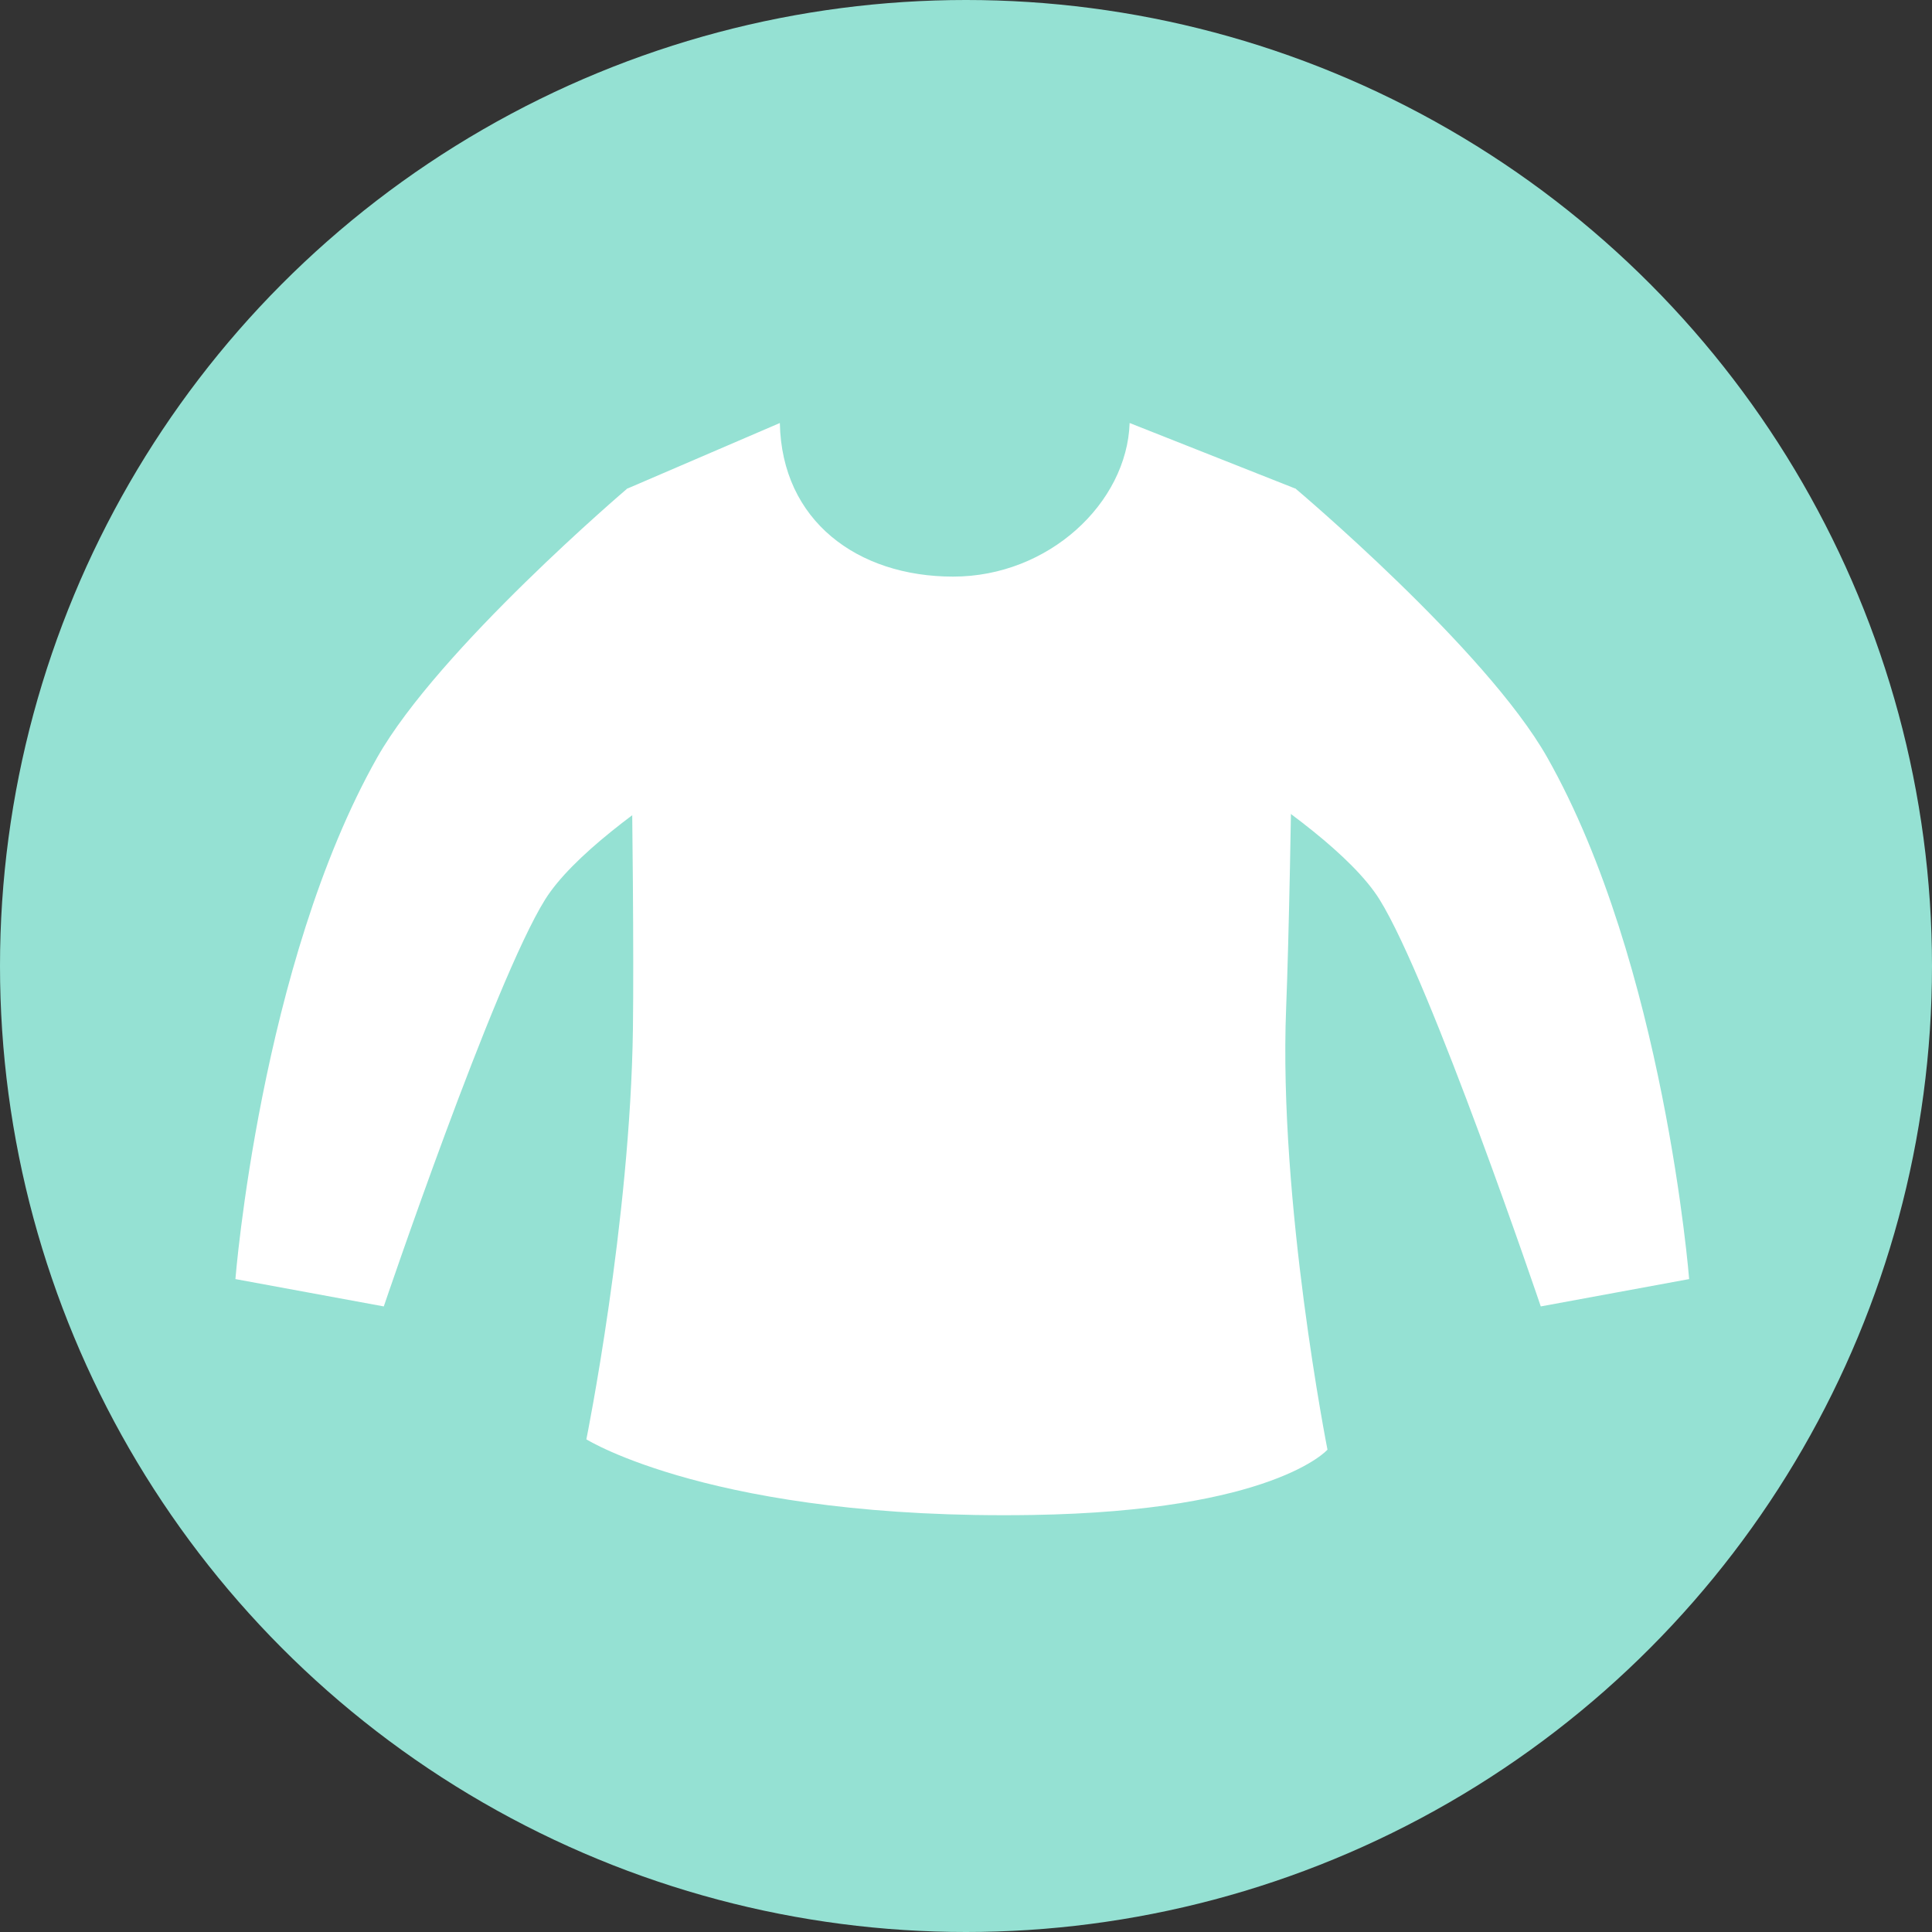 <svg xmlns="http://www.w3.org/2000/svg" viewBox="0 0 200 200"><rect x="0" y="0" width="200" height="200" fill="#333333" stroke="none"/><defs><style>.cls-1{fill:#95e1d3;}.cls-2{fill:#fff;}</style></defs><title>Asset 8</title><g id="Layer_2" data-name="Layer 2"><g id="Layer_1-2" data-name="Layer 1"><circle class="cls-1" cx="100" cy="100" r="100"/><path class="cls-2" d="M39.73,135.24l-15.36-2.83s2.58-32.59,14.68-54c6.36-11.23,25.89-27.84,25.89-27.84L85.32,72S62,84.22,56.43,93.12C51.11,101.63,39.73,135.24,39.73,135.24Z"/><path class="cls-2" d="M134.1,50.58l-17.16-6.79c-.28,8.28-8.38,15.9-18.27,15.9s-17.75-5.76-17.94-15.9L64.94,50.58s.78,40.39.58,55.91C65.25,126.54,60.7,149,60.7,149s13.35,8.36,46.15,7.83c25-.4,30.57-6.76,30.57-6.76s-5.08-25.66-4.28-45.71C133.72,89.84,134.1,50.58,134.1,50.58Z"/><path class="cls-2" d="M159.5,135.24l15.36-2.83s-2.58-32.59-14.69-54c-6.35-11.23-26.07-27.84-26.07-27.84L113.91,72s23.32,12.2,28.89,21.1C148.12,101.63,159.5,135.24,159.5,135.24Z"/></g></g></svg>